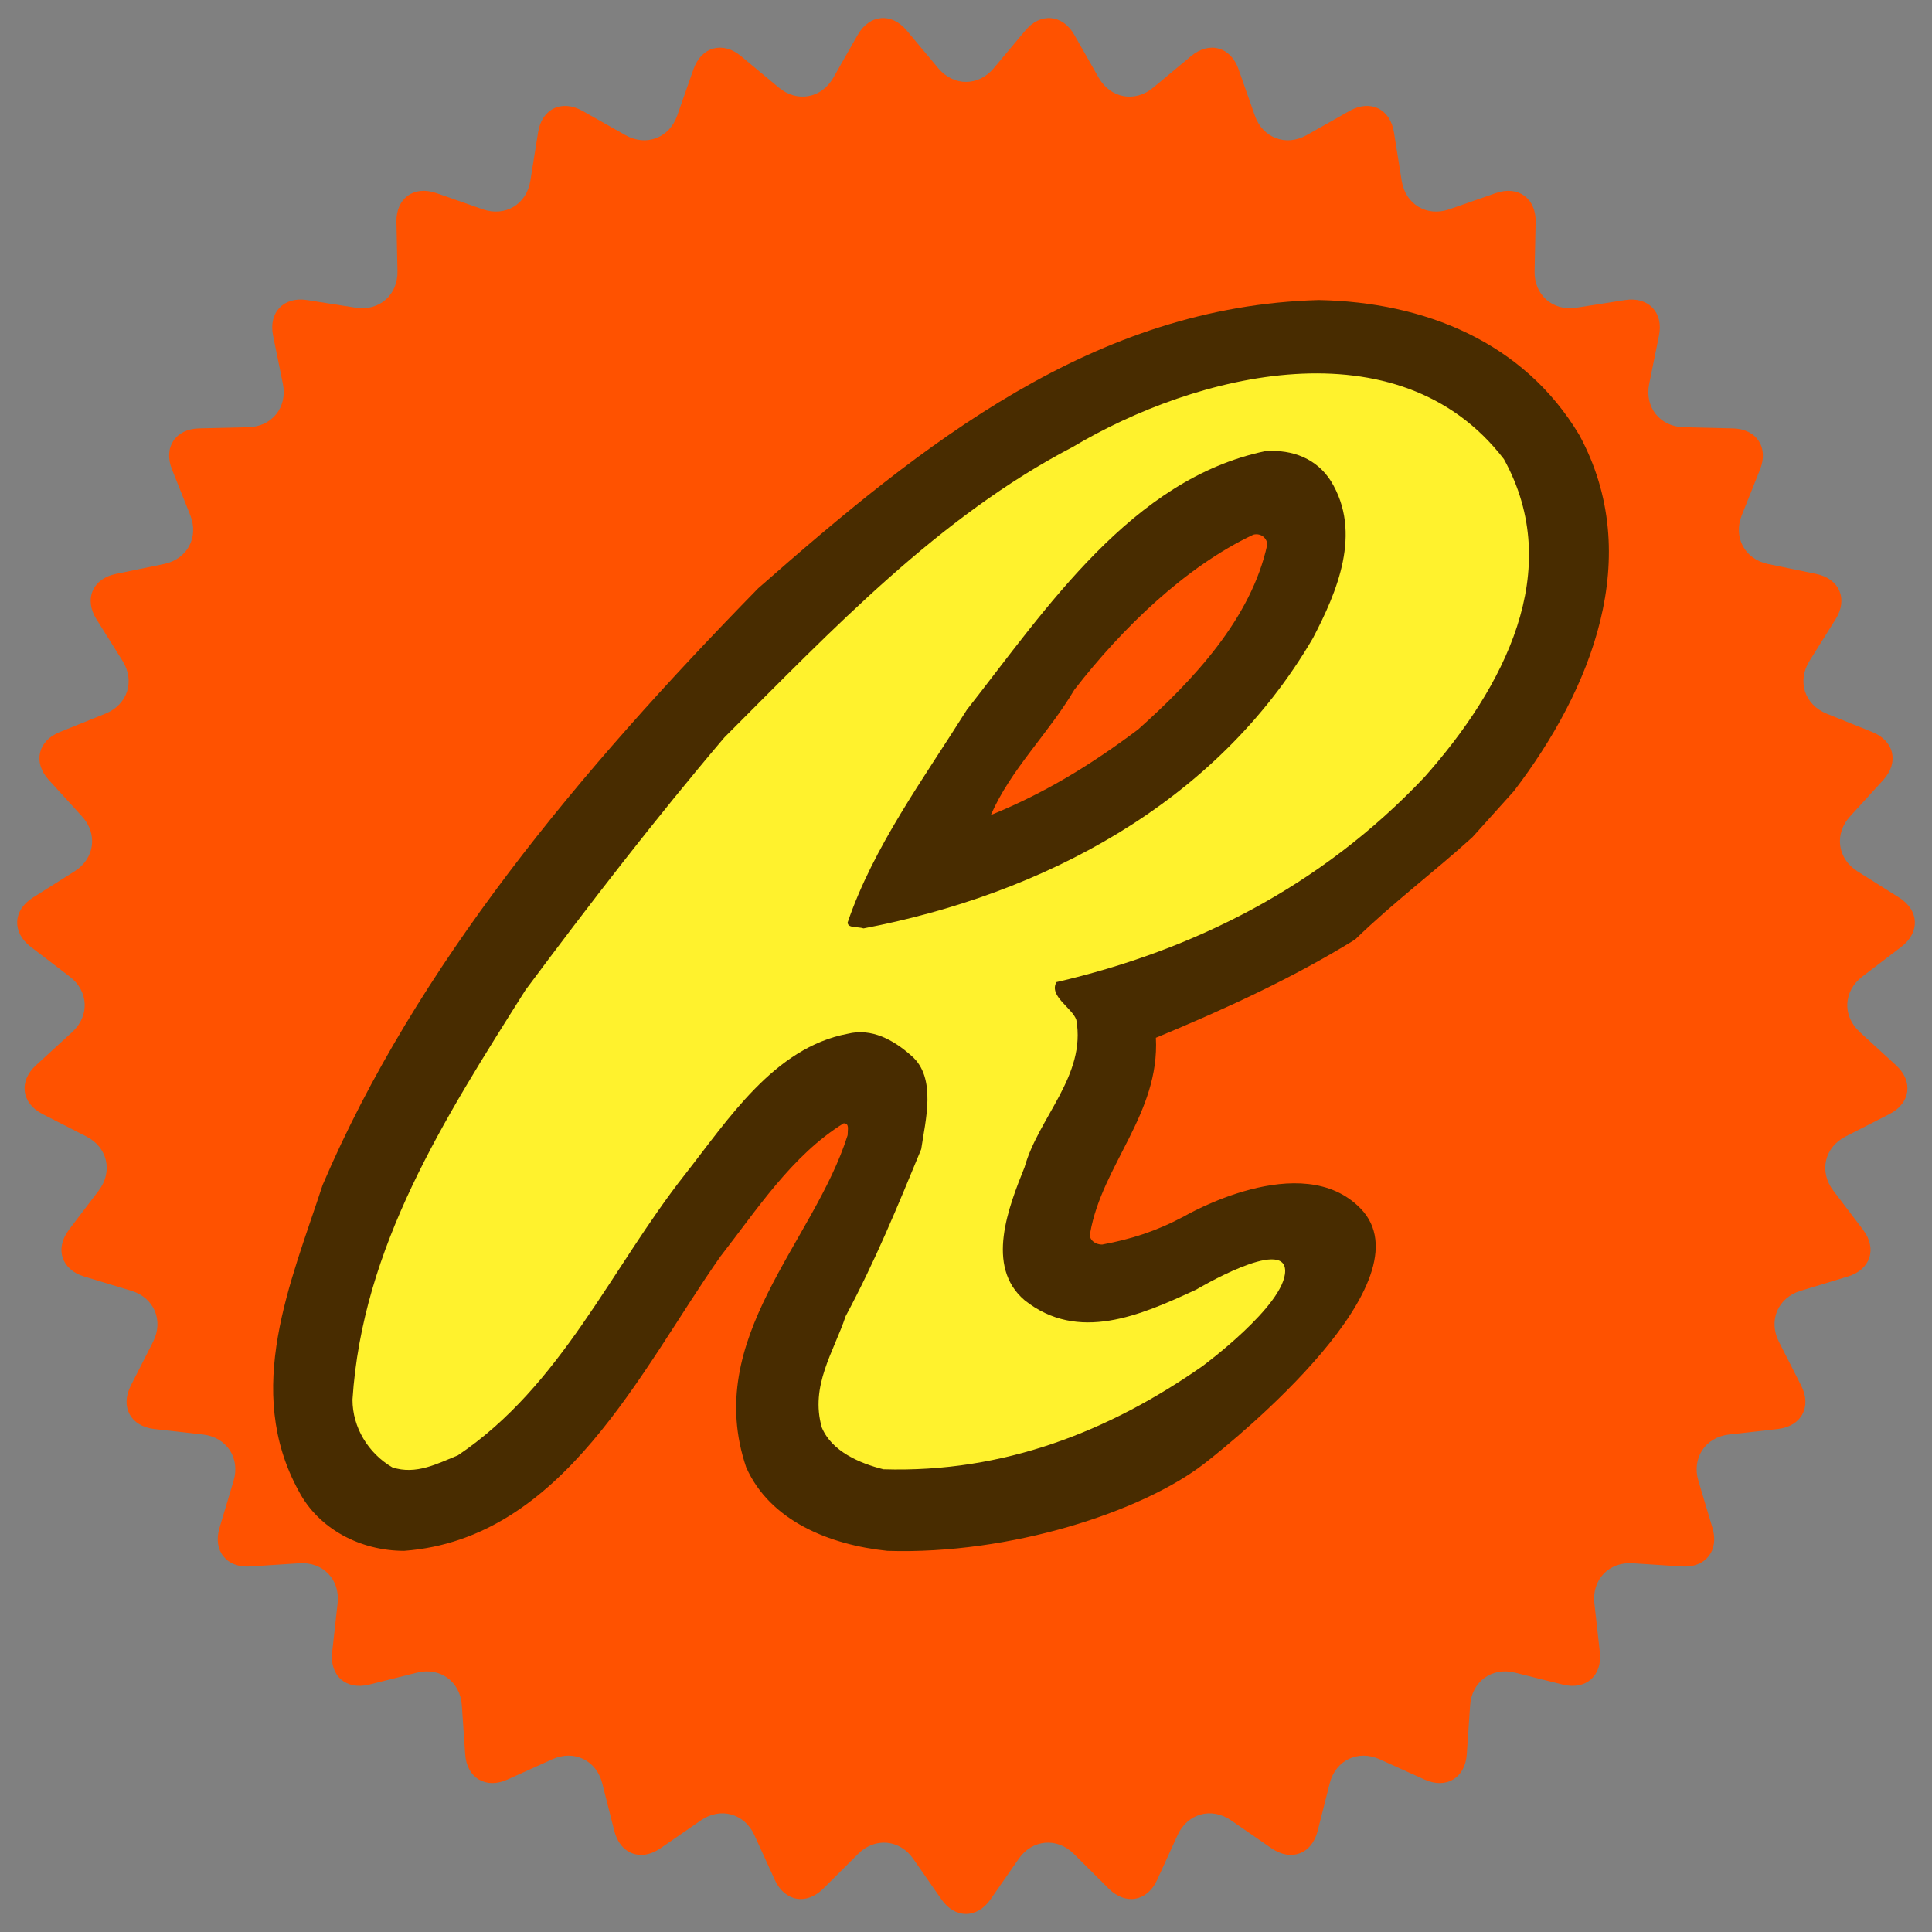 <?xml version="1.0" encoding="utf-8"?>
<!-- Generator: Adobe Illustrator 24.0.2, SVG Export Plug-In . SVG Version: 6.00 Build 0)  -->
<svg version="1.1" id="Capa_1" xmlns="http://www.w3.org/2000/svg" xmlns:xlink="http://www.w3.org/1999/xlink" x="0px" y="0px"
	 viewBox="0 0 2500 2500" style="enable-background:new 0 0 2500 2500;" xml:space="preserve">
<rect x="0" y="0" width="2500" height="2500" fill="#808080" stroke="none"/>
<style type="text/css">
	.st0{fill-rule:evenodd;clip-rule:evenodd;fill:#FF5200;}
	.st1{fill-rule:evenodd;clip-rule:evenodd;fill:#482C00;}
	.st2{fill-rule:evenodd;clip-rule:evenodd;fill:#FFF22D;}
</style>
<g>
	<path class="st0" d="M1214.15,88.32c19.72,23.55,51.97,23.55,71.69,0l40.92-48.87c19.69-23.55,48.24-20.98,63.46,5.73l31.52,55.42
		c15.2,26.67,46.91,32.43,70.53,12.77l48.99-40.78c23.59-19.66,51.22-12.01,61.39,16.92l21.16,60.17
		c10.15,28.96,40.35,40.24,67.08,25.15l55.49-31.36c26.73-15.13,52.53-2.68,57.38,27.62l10.05,62.97
		c4.84,30.33,32.54,46.86,61.52,36.77l60.23-21c28.98-10.08,52.17,6.74,51.54,37.45l-1.35,63.74c-0.66,30.7,23.62,51.91,53.94,47.16
		l63-9.9c30.33-4.74,50.13,15.97,44.03,46.05l-12.69,62.47c-6.16,30.11,13.98,55.32,44.66,56.04l63.72,1.52
		c30.71,0.74,46.48,24.64,35.08,53.13l-23.62,59.2c-11.4,28.52,3.86,56.92,33.95,63.12l62.44,12.87
		c30.08,6.19,41.33,32.55,25.03,58.57l-33.82,54.01c-16.31,26.05-6.34,56.69,22.11,68.17l59.17,23.82
		c28.46,11.46,34.83,39.4,14.16,62.08l-42.96,47.13c-20.69,22.71-16.34,54.67,9.61,71.05l53.96,33.98
		c25.95,16.35,27.23,44.99,2.85,63.63l-50.68,38.67c-24.4,18.67-25.87,50.86-3.2,71.61l46.99,43.08
		c22.67,20.73,18.8,49.15-8.57,63.12l-56.78,29.03c-27.32,13.95-34.48,45.39-15.92,69.88l38.56,50.77
		c18.56,24.43,9.7,51.68-19.69,60.55l-61.03,18.44c-29.39,8.83-42.05,38.53-28.17,65.91l28.89,56.83
		c13.88,27.39,0.31,52.61-30.18,56.09l-63.37,7.2c-30.5,3.51-48.27,30.42-39.48,59.83l18.25,61.06c8.77,29.44-9.1,51.86-39.75,49.82
		l-63.57-4.17c-30.65-2.07-52.95,21.23-49.53,51.78l7.06,63.35c3.39,30.53-18.21,49.38-47.98,41.91l-61.84-15.49
		c-29.78-7.48-55.88,11.48-58.01,42.07l-4.34,63.61c-2.1,30.68-26.73,45.36-54.68,32.67l-58.1-26.25
		c-27.95-12.66-57.03,1.3-64.57,31.09l-15.65,61.79c-7.54,29.73-34.39,39.81-59.63,22.38l-52.47-36.26
		c-25.26-17.44-56.34-8.84-69.09,19.08l-26.47,58.02c-12.72,27.92-40.92,33.06-62.65,11.36l-45.13-44.99
		c-21.76-21.7-53.88-18.8-71.38,6.39l-36.4,52.38c-17.52,25.19-46.17,25.19-63.66,0l-36.4-52.38
		c-17.52-25.19-49.62-28.09-71.35-6.39l-45.15,44.99c-21.73,21.7-49.94,16.57-62.66-11.36l-26.44-58.02
		c-12.75-27.92-43.81-36.52-69.09-19.08l-52.46,36.26c-25.26,17.44-52.11,7.36-59.65-22.38l-15.65-61.79
		c-7.54-29.79-36.58-43.75-64.57-31.09l-58.1,26.25c-27.95,12.69-52.57-1.99-54.68-32.67l-4.35-63.61
		c-2.1-30.59-28.2-49.55-57.98-42.07l-61.82,15.49c-29.81,7.45-51.4-11.39-47.98-41.91l7.05-63.35
		c3.4-30.56-18.87-53.85-49.53-51.78l-63.6,4.17c-30.64,2.04-48.52-20.38-39.72-49.82l18.25-61.06
		c8.81-29.41-8.98-56.34-39.48-59.83l-63.35-7.2c-30.5-3.49-44.08-28.7-30.18-56.09l28.87-56.83c13.9-27.39,1.23-57.09-28.17-65.91
		l-61.03-18.44c-29.39-8.87-38.27-36.12-19.69-60.55l38.57-50.77c18.56-24.49,11.39-55.92-15.95-69.88l-56.78-29.03
		c-27.34-13.98-31.19-42.4-8.55-63.12l47.02-43.08c22.62-20.75,21.18-52.95-3.22-71.61L39.7,1225.1
		c-24.4-18.64-23.11-47.28,2.87-63.63l53.93-33.98c25.98-16.38,30.33-48.34,9.62-71.05l-42.96-47.13
		c-20.69-22.68-14.3-50.63,14.18-62.08l59.14-23.82c28.47-11.48,38.47-42.11,22.14-68.17l-33.85-54.01
		c-16.29-26.04-5.03-52.38,25.04-58.57l62.45-12.87c30.05-6.21,45.35-34.6,33.95-63.12l-23.65-59.2
		c-11.42-28.49,4.4-52.4,35.08-53.13l63.74-1.52c30.7-0.72,50.8-25.93,44.69-56.04l-12.7-62.47c-6.11-30.08,13.69-50.79,44.01-46.05
		l62.99,9.9c30.33,4.75,54.6-16.46,53.96-47.16l-1.33-63.74c-0.66-30.7,22.54-47.54,51.52-37.45l60.2,21
		c29.01,10.1,56.67-6.45,61.53-36.77l10.05-62.97c4.83-30.3,30.68-42.74,57.39-27.62l55.49,31.36c26.74,15.1,56.92,3.82,67.09-25.15
		l21.13-60.17c10.19-28.95,37.81-36.58,61.41-16.92l48.99,40.78c23.6,19.66,55.31,13.88,70.51-12.77l31.54-55.42
		c15.2-26.7,43.74-29.27,63.45-5.73L1214.15,88.32L1214.15,88.32z"/>
	<path class="st1" d="M1760.65,1563.85c-76.37-78.87-227.94,9.84-227.94,9.84c-36.95,19.74-69.01,29.76-106.5,36.76
		c-10.31,0-17.98-7.67-15.45-15.38c15.45-87.52,90.1-154.42,84.95-252.2c88.49-36.69,176.81-77.11,257.7-127.08
		c50.64-49.07,101.28-86.52,151.93-132.51l53.52-59.49c100.33-131.2,169.79-303.61,84.92-460.57
		c-72.06-120.93-200.74-172.37-337.12-174.96c-290.78,7.67-512.07,185.23-725.64,373.05c-231.59,236.79-442.61,488.91-563.52,772
		c-41.18,126.04-102.93,265.04-30.87,396.25c25.72,48.92,79.77,77.21,136.4,77.21c205.82-15.43,306.17-234.19,409.11-380.8
		c46.32-59.23,92.66-131.25,159.56-172.41c7.71,0,5.13,7.67,5.13,15.4c-43.76,138.98-187.87,262.47-131.24,429.76
		c30.85,69.46,108.08,100.29,182.68,108.06c159.52,5.11,329.73-50.83,409.89-112.75C1601.86,1860.28,1850.9,1657.06,1760.65,1563.85
		L1760.65,1563.85z M1390.18,892.58c61.79-79.79,144.14-159.52,231.59-200.7c10.31-2.62,18.05,5.13,18.05,12.87
		c-20.62,95.17-95.26,174.96-167.27,239.29c-61.79,46.3-120.95,82.33-190.41,110.62C1307.83,995.53,1356.75,949.19,1390.18,892.58
		L1390.18,892.58z"/>
	<path class="st2" d="M1547.89,1668.75c-72.57,33.64-152.92,68.71-222.04,13.77c-51.45-43.7-20.58-120.93,0-172.36
		c18.02-64.34,79.85-118.42,66.9-190.45c-5.11-15.42-35.99-30.91-25.69-48.88c177.5-41.14,342.19-123.51,475.99-265.04
		c102.97-115.8,182.74-267.6,102.97-411.71c-136.4-177.59-398.82-110.66-558.39-15.43c-172.41,90.04-308.79,234.13-450.34,375.67
		c-87.48,102.93-174.98,216.17-257.33,326.81c-105.48,167.23-210.97,331.92-223.84,530.05c0,36.01,20.58,69.5,51.47,87.52
		c30.85,10.31,59.17-5.18,84.92-15.51c133.8-90.02,198.15-241.82,293.34-362.78c56.63-72.04,115.8-164.7,211.03-182.72
		c30.85-7.67,59.15,7.71,82.33,28.32c33.43,28.32,18.02,84.93,12.85,120.98c-30.83,74.59-59.19,144.07-97.77,216.11
		c-15.45,46.36-46.32,90.06-30.87,144.09c12.85,30.91,48.88,46.32,79.77,54.05c155.78,4.77,292.03-49.07,412.83-133.46
		c0,0,106.99-78.84,106.99-123.19C1662.98,1600.18,1547.89,1668.75,1547.89,1668.75L1547.89,1668.75z M1117.45,1201.35
		c-7.75-2.56-20.6,0-20.6-7.71c33.45-97.82,97.75-185.28,154.38-275.32c102.95-131.24,213.59-298.5,385.98-334.52
		c36.03-2.6,66.9,10.29,84.92,38.61c41.18,66.86,7.71,144.07-23.16,203.26C1572.88,1041.85,1346.44,1157.57,1117.45,1201.35
		L1117.45,1201.35z"/>
</g>
</svg>

